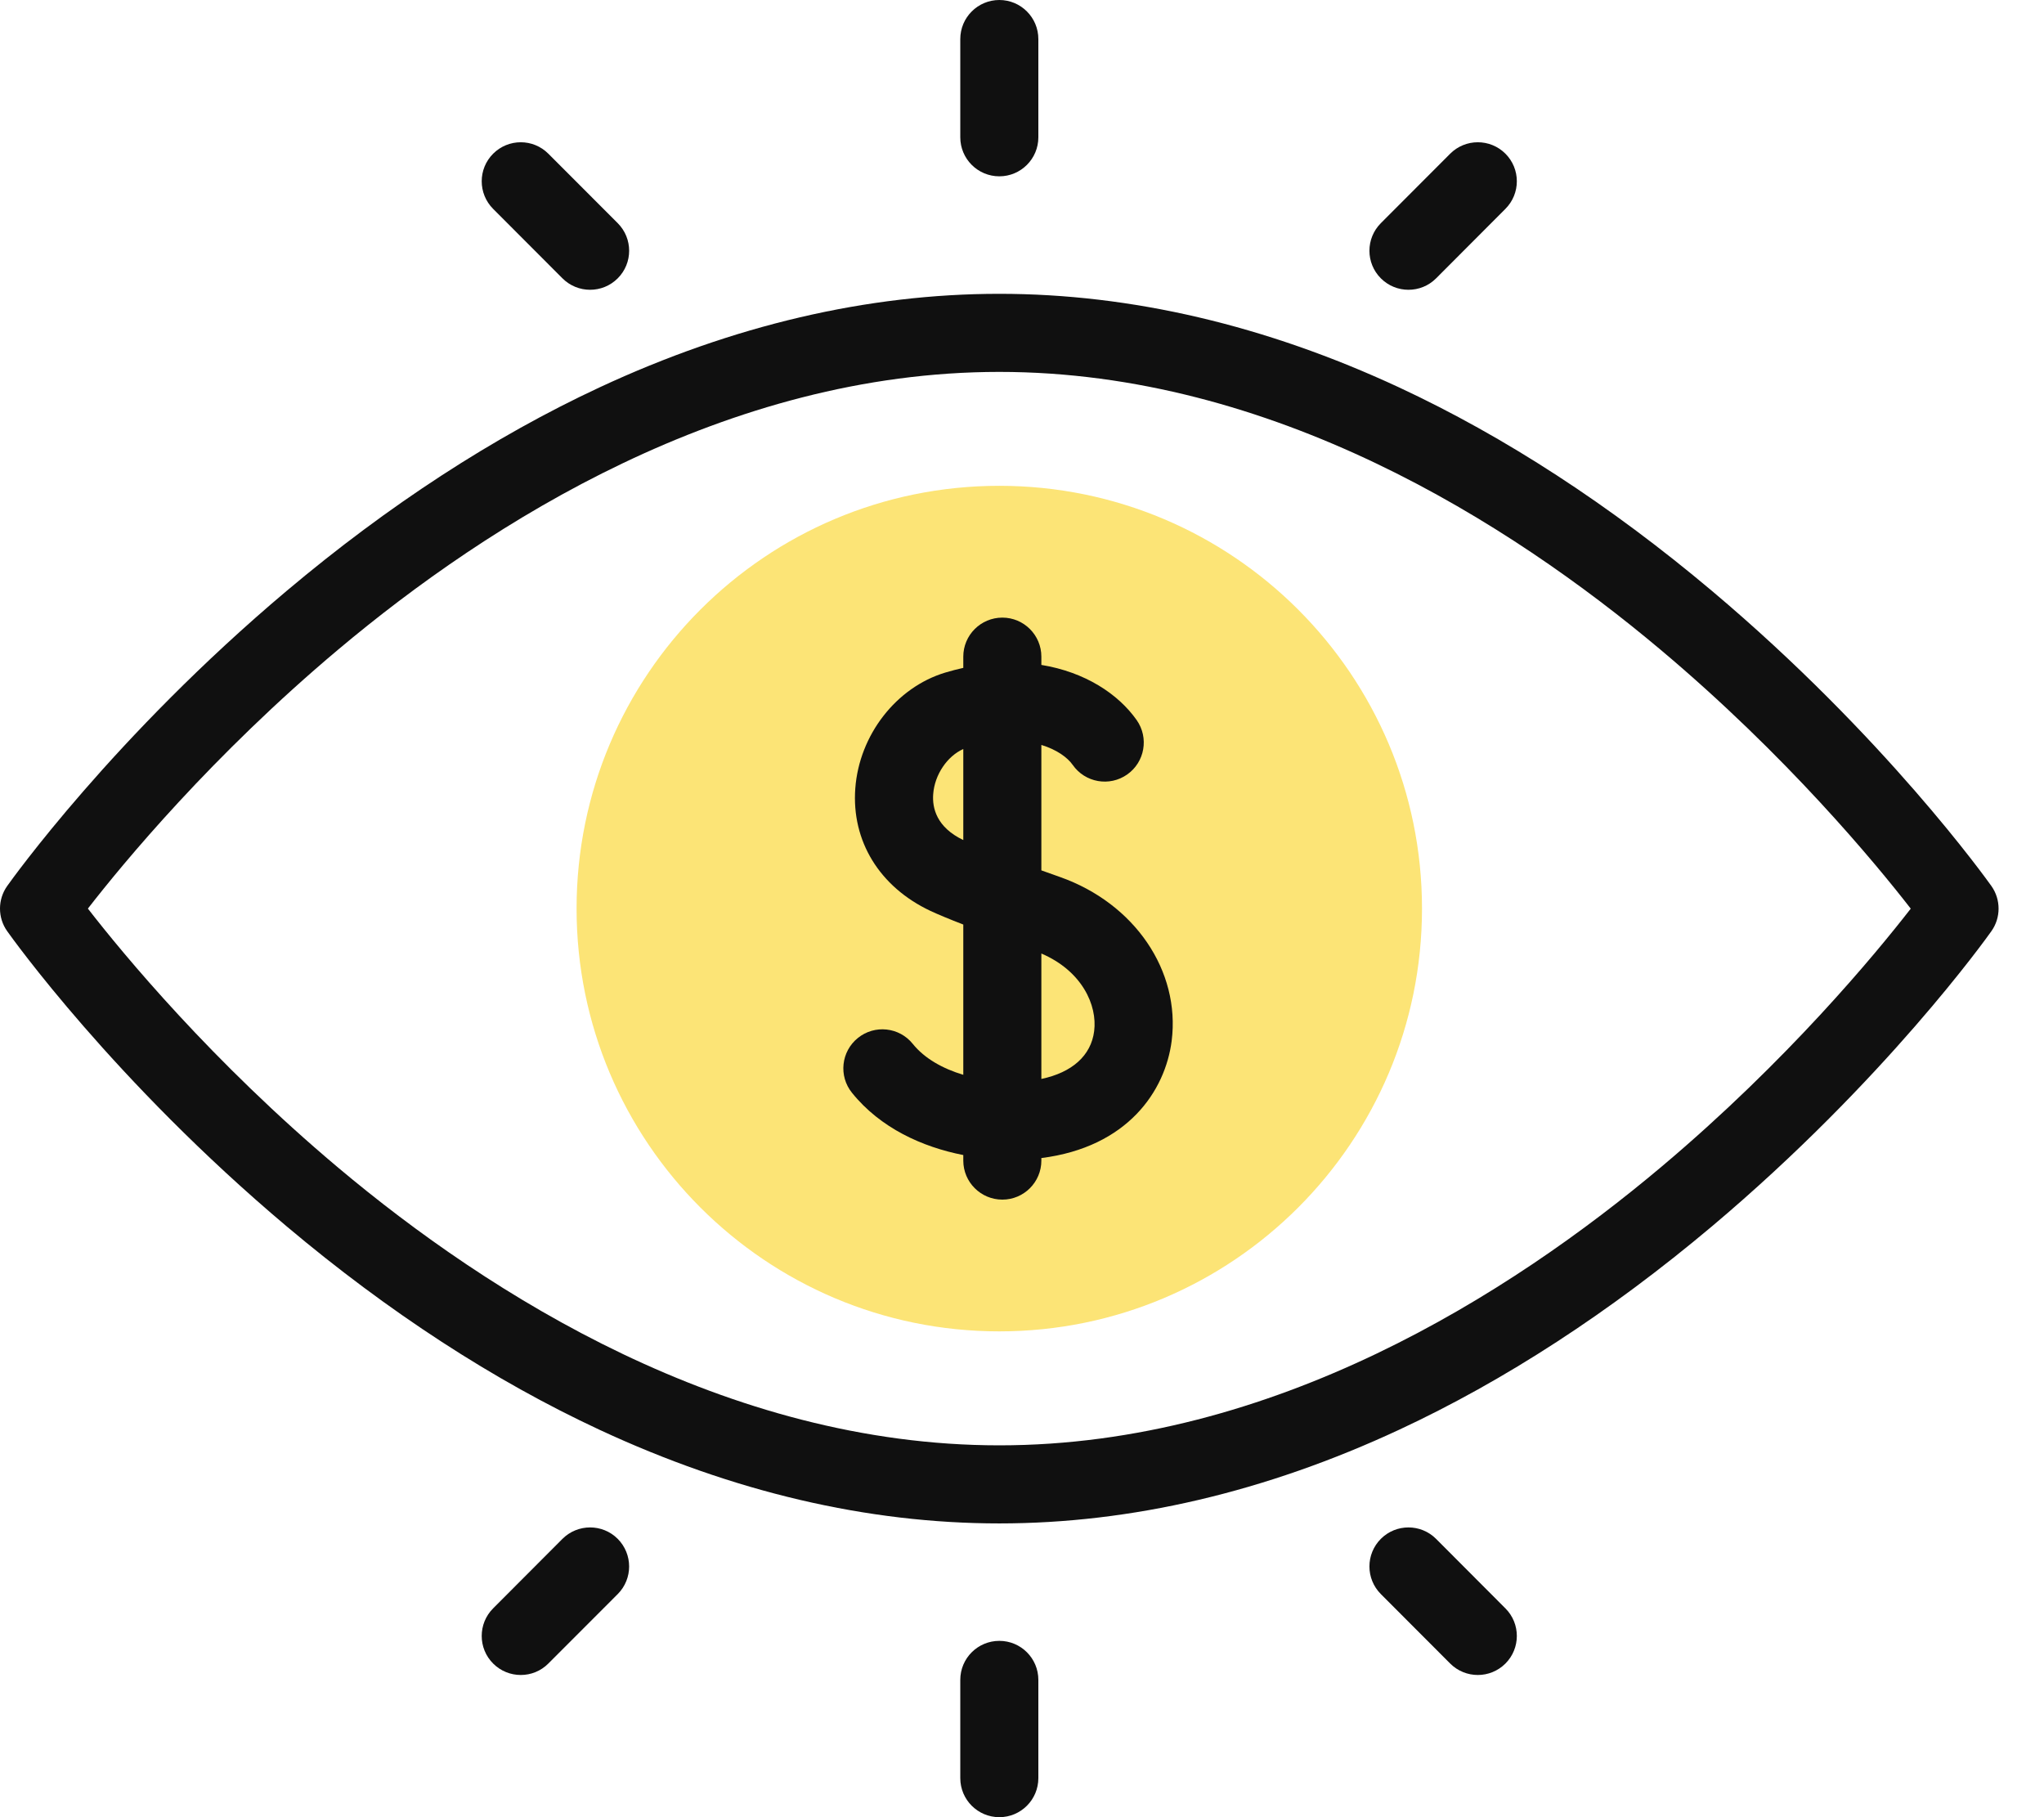 <svg width="36" height="32" viewBox="0 0 36 32" fill="none" xmlns="http://www.w3.org/2000/svg">
<path d="M17.6 23.445C21.712 23.445 25.045 20.111 25.045 16C25.045 11.888 21.712 8.555 17.6 8.555C13.489 8.555 10.155 11.888 10.155 16C10.155 20.111 13.489 23.445 17.6 23.445Z" fill="#FCE476"/>
<path d="M18.67 15.444C18.555 15.403 18.445 15.364 18.341 15.327V13.118C18.613 13.201 18.802 13.339 18.894 13.471C19.112 13.782 19.541 13.857 19.852 13.639C20.163 13.421 20.238 12.992 20.02 12.681C19.695 12.219 19.108 11.834 18.341 11.709V11.563C18.341 11.184 18.033 10.876 17.654 10.876C17.274 10.876 16.966 11.184 16.966 11.563V11.761C16.862 11.784 16.756 11.812 16.648 11.844C15.785 12.104 15.134 12.942 15.064 13.882C14.995 14.81 15.49 15.617 16.386 16.04C16.514 16.1 16.713 16.183 16.966 16.281V18.927C16.612 18.821 16.287 18.644 16.076 18.382C15.838 18.086 15.405 18.04 15.11 18.278C14.814 18.516 14.767 18.949 15.006 19.244C15.507 19.866 16.246 20.199 16.966 20.34V20.438C16.966 20.817 17.274 21.125 17.654 21.125C18.033 21.125 18.341 20.817 18.341 20.438V20.393C19.86 20.201 20.523 19.212 20.636 18.33C20.792 17.096 19.984 15.909 18.67 15.444ZM16.436 13.984C16.461 13.642 16.683 13.316 16.966 13.19V14.793C16.495 14.568 16.417 14.229 16.436 13.984ZM19.271 18.157C19.217 18.588 18.883 18.886 18.341 19V16.791C19.059 17.099 19.329 17.703 19.271 18.157Z" fill="#101010"/>
<path d="M17.601 3.105C17.98 3.105 18.288 2.797 18.288 2.418V0.688C18.288 0.308 17.98 0 17.601 0C17.221 0 16.913 0.308 16.913 0.688V2.418C16.913 2.797 17.221 3.105 17.601 3.105Z" fill="#101010"/>
<path d="M24.807 5.103C24.983 5.103 25.159 5.036 25.293 4.902L26.514 3.678C26.783 3.409 26.782 2.974 26.514 2.706C26.245 2.438 25.81 2.438 25.541 2.707L24.32 3.93C24.052 4.199 24.052 4.634 24.321 4.902C24.455 5.036 24.631 5.103 24.807 5.103Z" fill="#101010"/>
<path d="M9.906 4.901C10.041 5.036 10.217 5.103 10.393 5.103C10.569 5.103 10.745 5.036 10.879 4.902C11.148 4.634 11.148 4.199 10.88 3.93L9.658 2.707C9.39 2.438 8.955 2.438 8.686 2.706C8.417 2.974 8.417 3.409 8.685 3.678L9.906 4.901Z" fill="#101010"/>
<path d="M17.601 28.895C17.221 28.895 16.913 29.202 16.913 29.582V31.312C16.913 31.692 17.221 32 17.601 32C17.98 32 18.288 31.692 18.288 31.312V29.582C18.288 29.202 17.98 28.895 17.601 28.895Z" fill="#101010"/>
<path d="M9.906 27.099L8.685 28.323C8.417 28.591 8.417 29.027 8.686 29.295C8.82 29.429 8.996 29.496 9.172 29.496C9.348 29.496 9.524 29.429 9.658 29.294L10.88 28.071C11.148 27.802 11.147 27.367 10.879 27.098C10.61 26.83 10.175 26.831 9.906 27.099Z" fill="#101010"/>
<path d="M25.293 27.099C25.025 26.831 24.59 26.83 24.321 27.098C24.052 27.367 24.052 27.802 24.32 28.071L25.541 29.294C25.676 29.429 25.852 29.496 26.028 29.496C26.204 29.496 26.379 29.429 26.514 29.295C26.782 29.027 26.783 28.591 26.514 28.323L25.293 27.099Z" fill="#101010"/>
<path d="M35.074 15.603C34.998 15.497 33.194 12.967 30.151 10.405C28.356 8.894 26.503 7.689 24.641 6.822C22.291 5.729 19.922 5.174 17.6 5.174C15.278 5.174 12.909 5.728 10.559 6.822C8.698 7.689 6.844 8.894 5.049 10.405C2.006 12.967 0.202 15.497 0.126 15.603C-0.042 15.841 -0.042 16.16 0.126 16.397C0.202 16.504 2.006 19.034 5.049 21.596C6.844 23.107 8.698 24.312 10.559 25.178C12.909 26.272 15.278 26.827 17.6 26.827C19.922 26.827 22.291 26.272 24.641 25.178C26.502 24.312 28.356 23.106 30.151 21.596C33.194 19.034 34.999 16.504 35.074 16.397C35.242 16.16 35.242 15.841 35.074 15.603ZM29.265 20.544C26.606 22.783 22.423 25.452 17.6 25.452C12.789 25.452 8.615 22.795 5.961 20.566C3.734 18.695 2.17 16.802 1.548 16C2.17 15.199 3.734 13.305 5.961 11.435C8.615 9.206 12.789 6.549 17.6 6.549C22.411 6.549 26.585 9.206 29.239 11.435C31.467 13.306 33.03 15.199 33.653 16.001C33.034 16.798 31.484 18.676 29.265 20.544Z" fill="#101010"/>
</svg>
